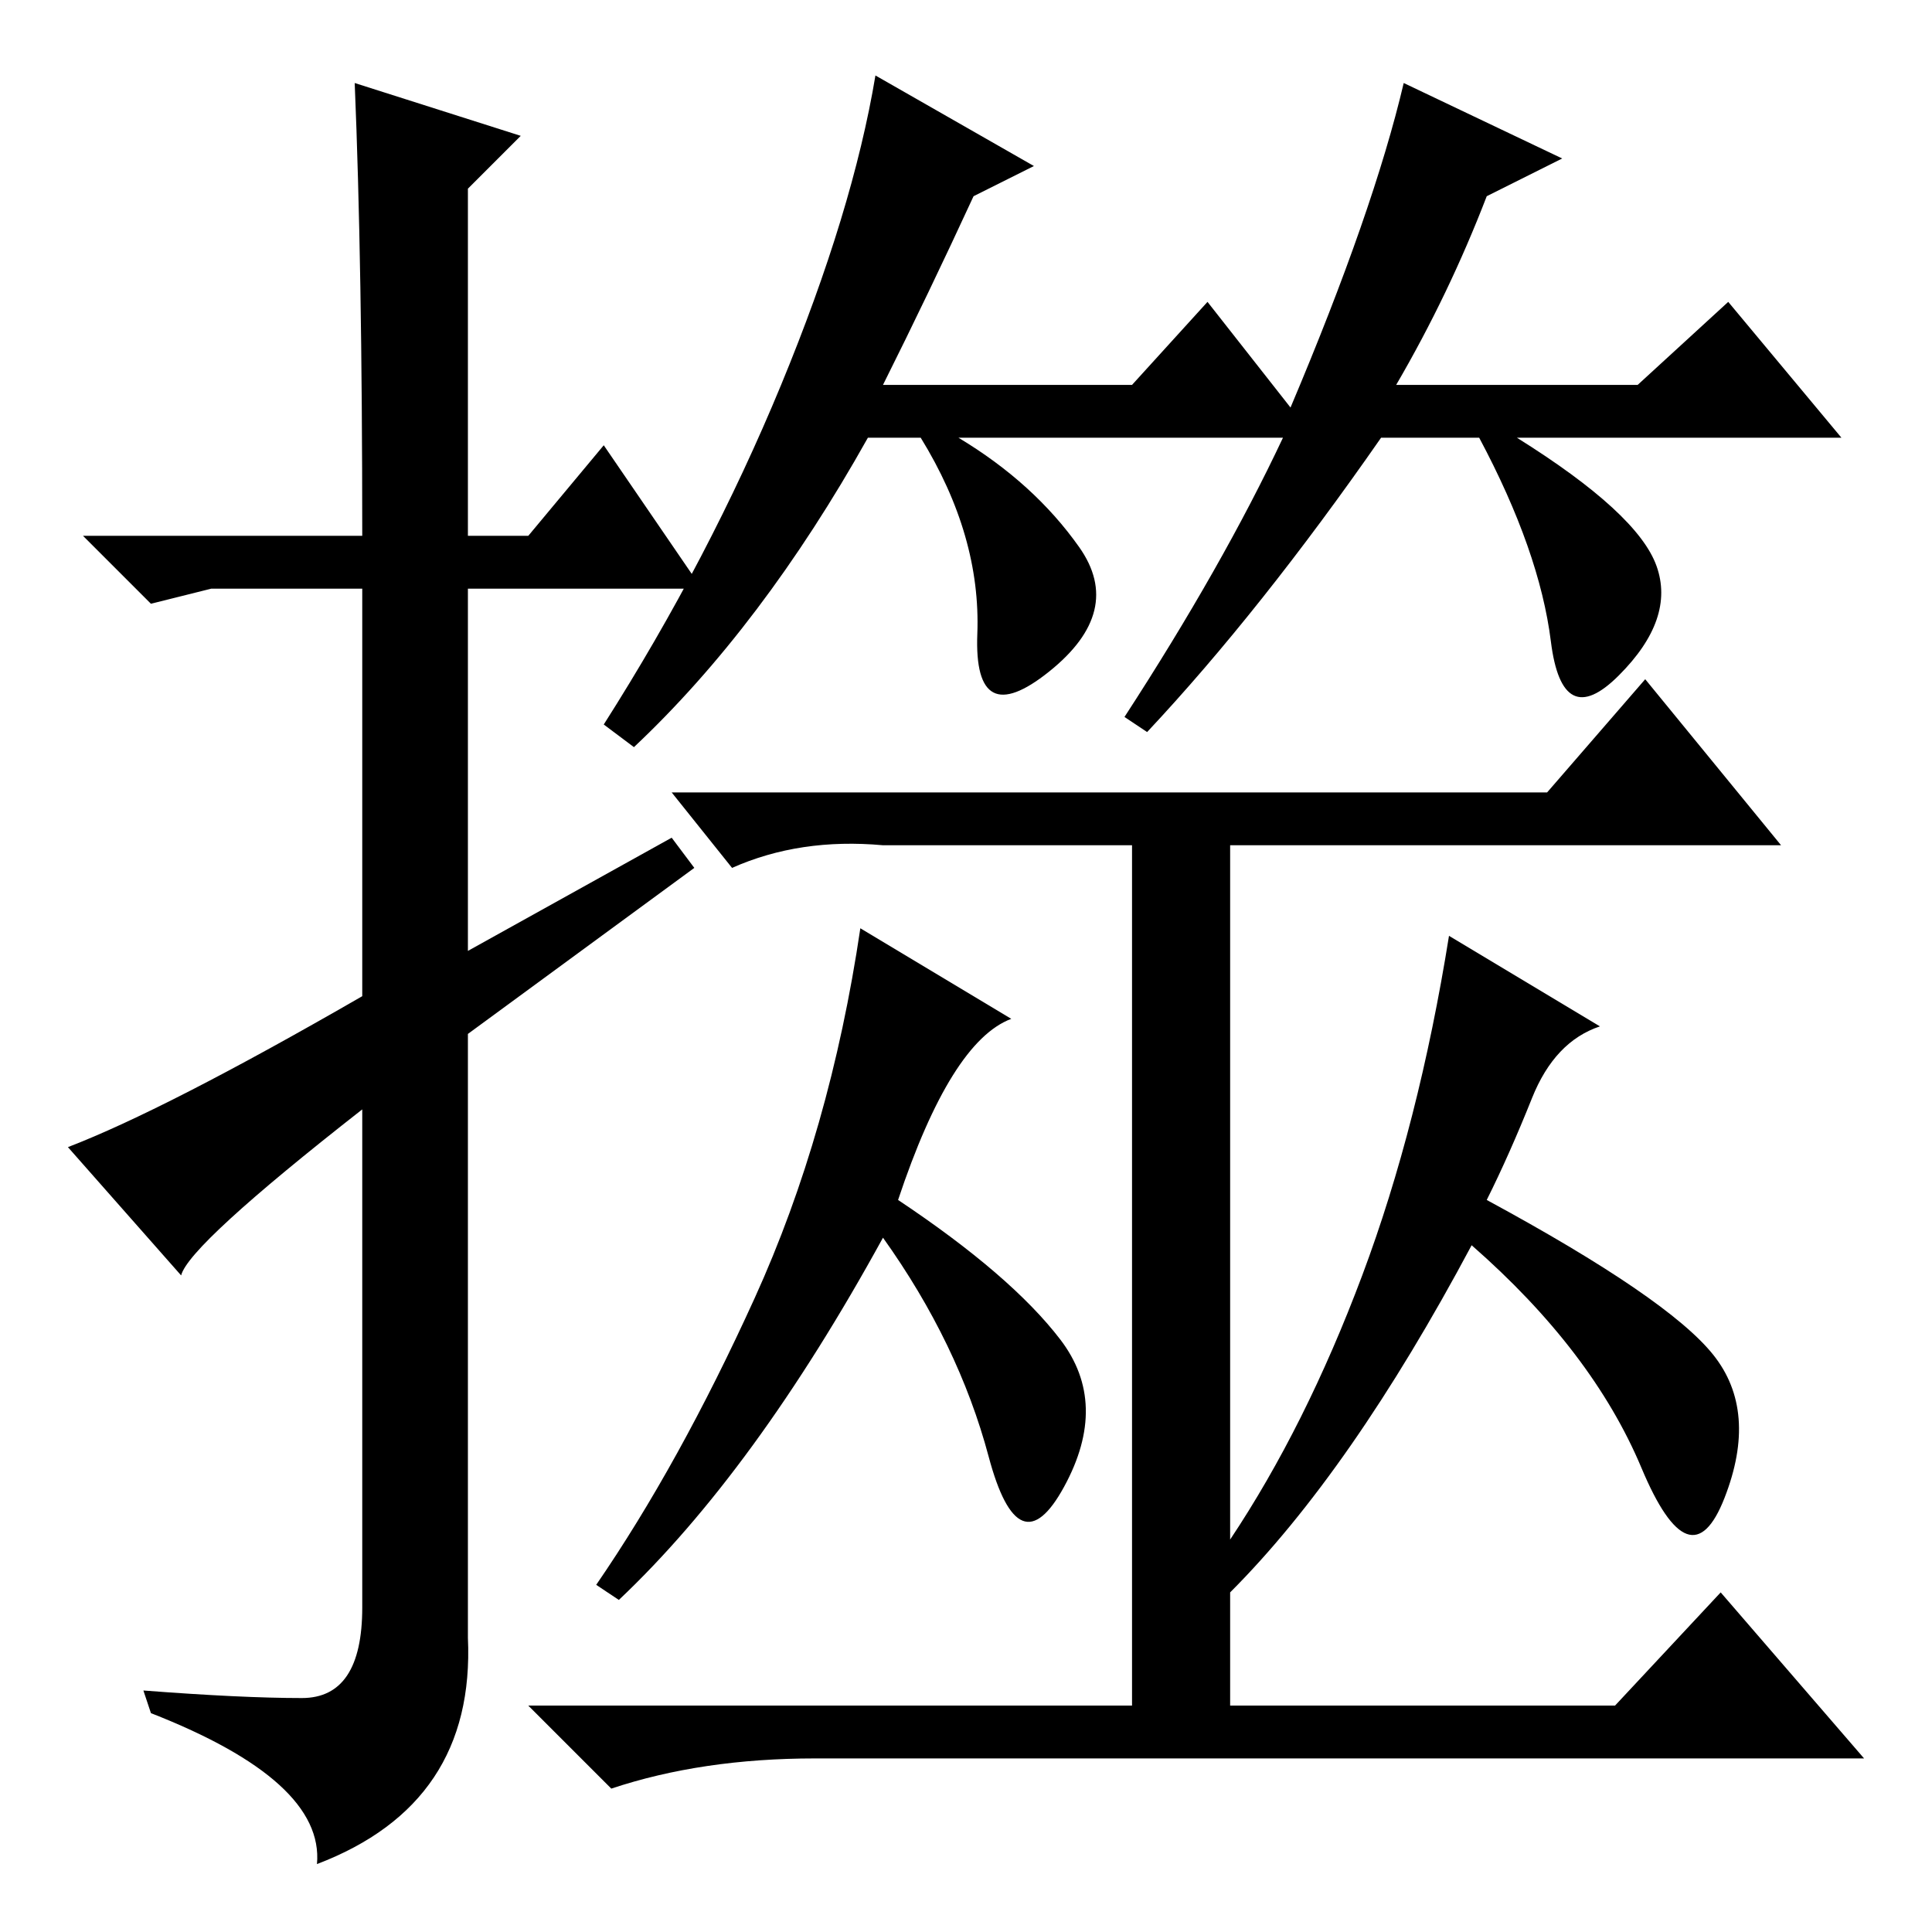<?xml version="1.0" standalone="no"?>
<!DOCTYPE svg PUBLIC "-//W3C//DTD SVG 1.1//EN" "http://www.w3.org/Graphics/SVG/1.1/DTD/svg11.dtd" >
<svg xmlns="http://www.w3.org/2000/svg" xmlns:xlink="http://www.w3.org/1999/xlink" version="1.1" viewBox="0 -36 256 256">
  <g transform="matrix(1 0 0 -1 0 220)">
   <path fill="currentColor"
d="M137 234l-8 -4q-6 -13 -12 -25h33l10 11l11 -14q11 26 15 43l21 -10l-10 -5q-5 -13 -12 -25h32l12 11l15 -18h-43q16 -10 18.5 -17t-5 -14.5t-9 4.5t-9.5 27h-13q-16 -23 -31 -39l-3 2q13 20 21 37h-43q10 -6 16 -14.5t-4 -16.5t-9.5 5t-7.5 26h-7q-14 -25 -31 -41l-4 3
q14 22 23.5 45t12.5 41zM205 151l13 15l18 -22h-73v-92q10 15 17.5 35t11.5 45l20 -12q-6 -2 -9 -9.5t-6 -13.5q24 -13 30 -20.5t1.5 -19t-11 4t-22.5 29.5q-16 -30 -32 -46v-15h51l14 15l19 -22h-139q-15 0 -27 -4l-11 11h80v114h-33q-11 1 -20 -3l-8 10h116zM134 121
q-8 -3 -15 -24q15 -10 21.5 -18.5t0.5 -19.5t-10 4t-14 29q-17 -31 -35 -48l-3 2q11 16 21 38t14 49zM47 245l22 -7l-7 -7v-46h8l10 12l13 -19h-31v-48l27 15l3 -4l-30 -22v-80q1 -22 -20 -30q1 11 -22 20l-1 3q13 -1 21 -1t8 12v66q-23 -18 -24 -22l-15 17q13 5 39 20v54
h-20l-8 -2l-9 9h37q0 36 -1 60z" />
  </g>

</svg>
